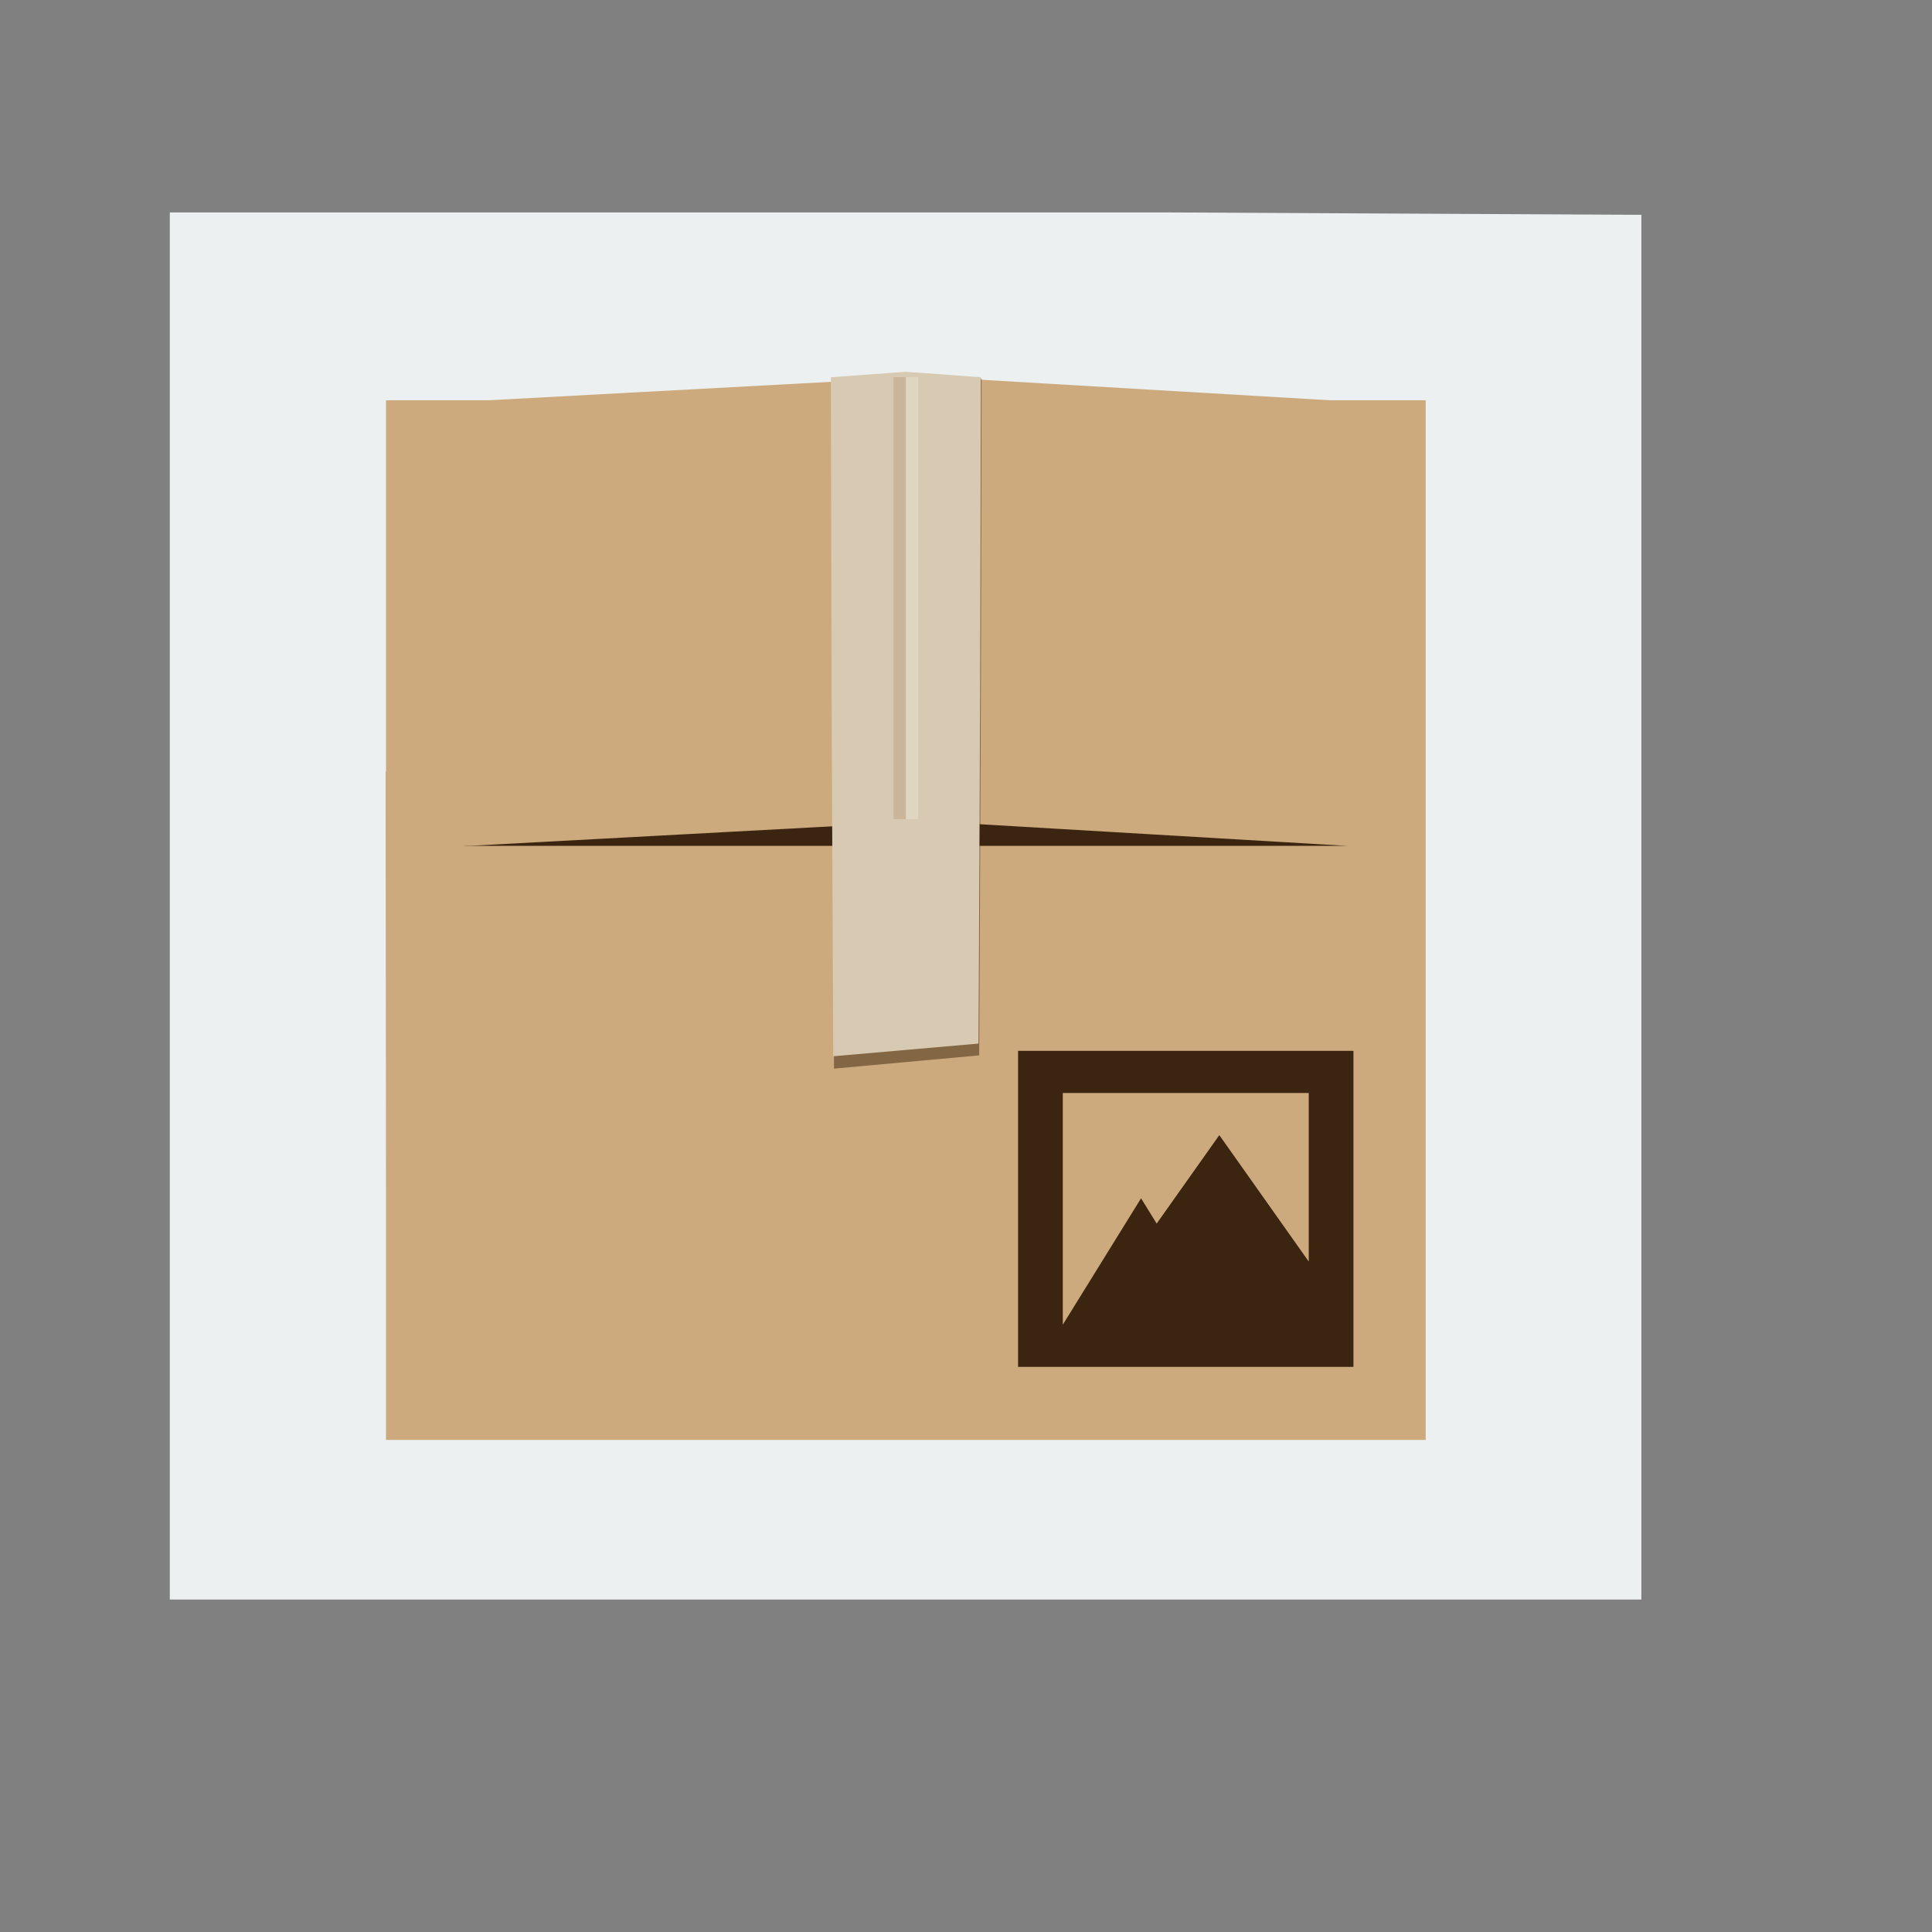 <?xml version="1.0" encoding="UTF-8" standalone="no"?>
<!-- Created using Karbon, part of Calligra: http://www.calligra.org/karbon -->

<svg
   xmlns:dc="http://purl.org/dc/elements/1.1/"
   xmlns:cc="http://creativecommons.org/ns#"
   xmlns:rdf="http://www.w3.org/1999/02/22-rdf-syntax-ns#"
   xmlns:svg="http://www.w3.org/2000/svg"
   xmlns="http://www.w3.org/2000/svg"
   xmlns:xlink="http://www.w3.org/1999/xlink"
   xmlns:sodipodi="http://sodipodi.sourceforge.net/DTD/sodipodi-0.dtd"
   xmlns:inkscape="http://www.inkscape.org/namespaces/inkscape"
   width="38.4pt"
   height="38.4pt"
   id="svg2"
   version="1.1"
   inkscape:version="0.48.5 r10040"
   sodipodi:docname="package-x-generic.svg">
  <rect width="100%" height="100%" fill="#808080" stroke="none"/>
  <sodipodi:namedview
     pagecolor="#ffffff"
     bordercolor="#666666"
     borderopacity="1"
     objecttolerance="10"
     gridtolerance="10"
     guidetolerance="10"
     inkscape:pageopacity="0"
     inkscape:pageshadow="2"
     inkscape:window-width="971"
     inkscape:window-height="706"
     id="namedview13"
     showgrid="false"
     inkscape:zoom="6.9532165"
     inkscape:cx="-1.7731012"
     inkscape:cy="39.24551"
     inkscape:current-layer="svg2"
     inkscape:window-x="188"
     inkscape:window-y="45"
     inkscape:window-maximized="0" />
  <defs
     id="defs4">
    <linearGradient
       x1="8"
       y1="38.127"
       x2="8"
       y2="71.877"
       id="linearGradient4376"
       xlink:href="#linearGradient4370"
       gradientUnits="userSpaceOnUse" />
    <linearGradient
       id="linearGradient4370">
      <stop
         id="stop4372"
         style="stop-color:#8a5b30;stop-opacity:1"
         offset="0" />
      <stop
         id="stop4374"
         style="stop-color:#8a5b30;stop-opacity:0"
         offset="1" />
    </linearGradient>
  </defs>
  <g
     id="layer1"
     transform="matrix(1.147,0,0,0.919,-3.529,1.953)">
    <path
       id="rect4090"
       transform="translate(7,4)"
       d="M 0,0 0,40 34,40 34,0.07 23,0 z"
       inkscape:connector-curvature="0"
       style="fill:#ecf0f1"
       sodipodi:nodetypes="cccccc" />
  </g>
  <g
     transform="matrix(0.328,0,0,0.328,8.262,8.64)"
     id="layer1-9"
     style="display:inline">
    <path
       d="m 6,36 0,48 c 0,1.782 0.775,3.372 2,4.469 L 8,36 6,36 z"
       inkscape:connector-curvature="0"
       id="rect5138"
       style="fill:url(#linearGradient4376);fill-opacity:1;fill-rule:nonzero;stroke:none" />
    <rect
       width="84"
       height="84"
       rx="6"
       ry="0"
       x="6"
       y="6"
       id="rect2419"
       style="fill:#ccaa7d;fill-opacity:1;fill-rule:nonzero;stroke:none" />
    <rect
       width="82.105"
       height="24"
       rx="5.865"
       ry="6"
       x="6.861"
       y="18"
       id="rect2483"
       style="fill:#3c2510;fill-opacity:1;fill-rule:nonzero;stroke:none" />
    <path
       d="M 12.769,6.082 C 6.618,6.202 6.603,6.097 6.603,12.068 l 0,23.946 c 0,6.012 0.251,5.852 6.166,5.986 l 36.997,-1.995 0,-35.918 z"
       inkscape:connector-curvature="0"
       id="rect2481"
       style="fill:#ccaa7d;fill-opacity:1;fill-rule:nonzero;stroke:none"
       sodipodi:nodetypes="csscccc" />
    <path
       d="m 83.662,6.082 c 5.521,0.121 5.649,0.136 5.649,5.986 l 0,23.946 c 0,6.147 -0.484,6.121 -5.649,5.986 l -33.896,-1.995 0,-35.918 z"
       inkscape:connector-curvature="0"
       id="path3262"
       style="fill:#ccaa7d;fill-opacity:1;fill-rule:nonzero;stroke:none"
       sodipodi:nodetypes="csscccc" />
    <path
       d="m 54.12,4.267 -12.12,0 0.06,25.303 L 42.195,60 l 5.687,-0.52 6.044,-0.552 0.033,-5.837 0.102,-23.52 0.06,-25.303 z"
       inkscape:connector-curvature="0"
       id="path5008"
       style="opacity:0.5;fill:#3a240f;fill-opacity:1;display:inline" />
    <path
       d="M 54.06,4.139 48,3.695 41.94,4.139 42,29.941 42.135,59 l 5.687,-0.497 6.044,-0.528 0.033,-5.575 0.102,-22.461 0.06,-25.802 z"
       inkscape:connector-curvature="0"
       id="polygon120"
       style="fill:#d8cab2;fill-opacity:1;display:inline" />
    <rect
       width="1"
       height="35.714"
       x="47"
       y="4.125"
       id="rect4363"
       style="opacity:0.2;fill:#8d6137;fill-opacity:1;fill-rule:nonzero;stroke:none;display:inline" />
    <rect
       width="1"
       height="35.714"
       x="48"
       y="4.125"
       id="rect4365"
       style="opacity:0.2;fill:#ffffff;fill-opacity:1;fill-rule:nonzero;stroke:none;display:inline" />
  </g>
  <path
     style="fill:#3c2510;fill-opacity:1;stroke:none"
     d="m 26.98,27.849 0,8.375 8.888,0 0,-1.117 0,-7.258 -8.888,0 z m 1.185,1.117 6.518,0 0,4.466 -2.37,-3.35 -1.66,2.344 -0.414,-0.67 -2.074,3.35 0,-6.141 z"
     id="rect3261"
     inkscape:connector-curvature="0" />
</svg>
